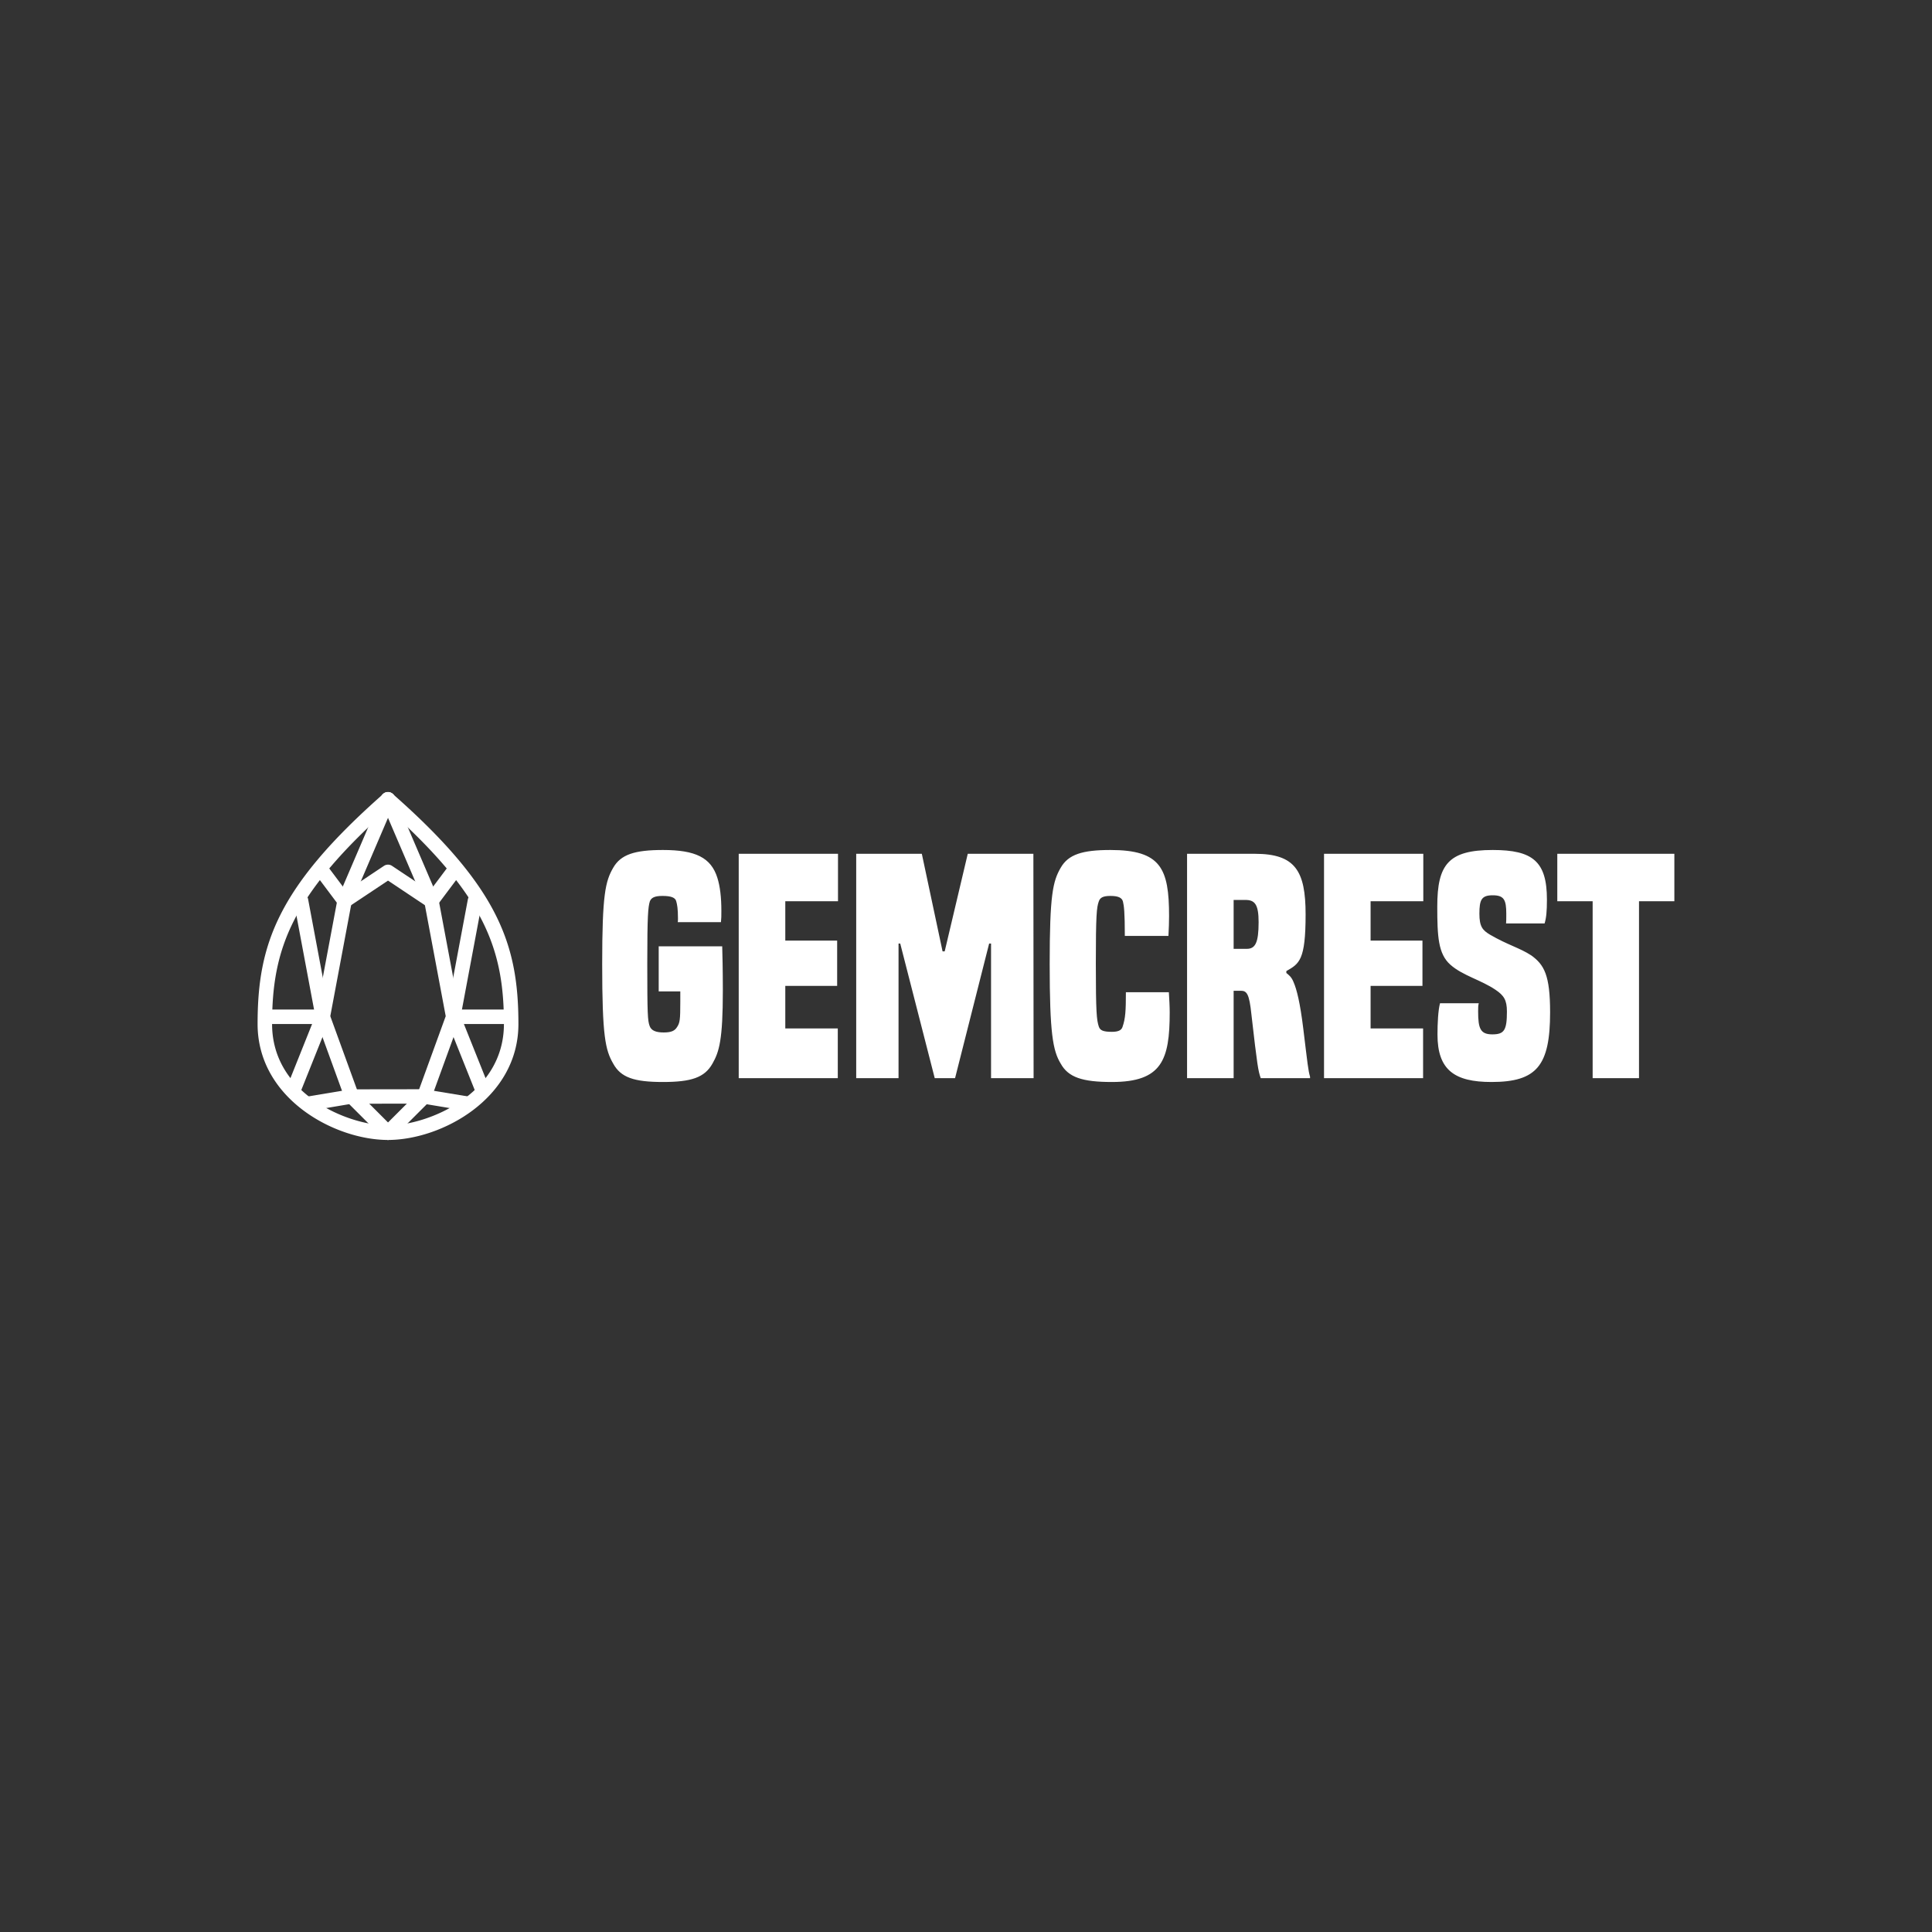 <svg data-v-fde0c5aa="" xmlns="http://www.w3.org/2000/svg" viewBox="0 0 300 300" class="iconLeft"><rect x="0" y="0" width="300" height="300" fill="#333333" stroke="none"/><!----><defs data-v-fde0c5aa=""><!----></defs><!----><defs data-v-fde0c5aa=""><!----></defs><g data-v-fde0c5aa="" id="66a4b613-a35b-4dd6-9995-7de9dbd93491" fill="#ffffff" transform="matrix(3.287,0,0,3.287,92.488,123.144)"><path d="M4.00 9.87C4.00 10.71 3.98 10.85 3.85 11.05C3.74 11.23 3.58 11.31 3.22 11.31C2.86 11.31 2.63 11.23 2.55 11.00C2.46 10.75 2.44 10.47 2.44 8.05C2.44 5.75 2.48 5.40 2.56 5.12C2.63 4.94 2.79 4.86 3.16 4.86C3.57 4.86 3.77 4.94 3.81 5.12C3.85 5.26 3.89 5.46 3.89 5.92C3.89 5.98 3.89 6.05 3.88 6.10L5.92 6.10C5.94 5.92 5.94 5.82 5.94 5.56C5.94 4.93 5.88 4.41 5.75 4.00C5.45 3.05 4.72 2.69 3.18 2.69C1.85 2.69 1.19 2.90 0.83 3.53C0.46 4.17 0.31 4.80 0.31 8.08C0.31 11.49 0.46 12.14 0.83 12.78C1.19 13.44 1.82 13.65 3.18 13.65C4.52 13.65 5.15 13.44 5.52 12.78C5.84 12.22 6.01 11.65 6.01 9.32C6.01 8.34 5.99 7.60 5.98 7.24L2.98 7.24L2.98 9.37L4.00 9.37ZM11.44 13.47L11.44 11.12L8.96 11.12L8.96 9.11L11.41 9.11L11.41 6.97L8.96 6.97L8.96 5.11L11.45 5.11L11.45 2.87L6.76 2.87L6.76 13.47ZM20.69 13.47L20.68 2.87L17.58 2.87L16.49 7.48L16.39 7.48L15.41 2.87L12.31 2.87L12.31 13.47L14.31 13.47L14.31 7.11L14.39 7.11L16.02 13.47L16.98 13.47L18.59 7.11L18.68 7.11L18.68 13.47ZM25.05 9.41C25.05 10.28 25.03 10.65 24.89 11.05C24.84 11.21 24.68 11.28 24.39 11.28C23.97 11.28 23.83 11.21 23.77 11.03C23.67 10.72 23.63 10.39 23.63 8.05C23.63 5.75 23.67 5.40 23.77 5.12C23.83 4.94 23.97 4.86 24.32 4.86C24.68 4.86 24.86 4.94 24.91 5.12C24.96 5.32 25.00 5.63 25.00 6.75L27.06 6.75C27.08 6.40 27.09 6.08 27.09 5.81C27.09 3.56 26.70 2.69 24.32 2.69C22.99 2.69 22.33 2.90 21.97 3.53C21.60 4.17 21.45 4.80 21.45 8.08C21.45 11.35 21.60 12.17 21.97 12.78C22.33 13.43 22.99 13.65 24.39 13.65C26.75 13.65 27.12 12.61 27.12 10.36C27.12 10.07 27.10 9.74 27.08 9.41ZM33.75 13.47L33.75 13.40C33.66 13.09 33.64 12.85 33.43 11.13C33.28 9.90 33.12 9.27 32.97 8.93C32.87 8.68 32.75 8.60 32.63 8.50L32.63 8.41C33.24 8.06 33.54 7.91 33.54 5.73C33.54 3.68 33.05 2.87 31.15 2.87L27.94 2.87L27.94 13.47L30.14 13.47L30.14 9.34L30.48 9.34C30.76 9.34 30.88 9.48 30.98 10.46C31.26 12.91 31.30 13.12 31.42 13.47ZM30.14 7.36L30.14 5.05L30.70 5.05C31.14 5.05 31.32 5.26 31.32 6.10C31.32 7.08 31.16 7.36 30.76 7.36ZM39.09 13.47L39.09 11.12L36.61 11.12L36.61 9.11L39.06 9.11L39.06 6.97L36.61 6.97L36.61 5.11L39.10 5.11L39.10 2.87L34.41 2.87L34.41 13.47ZM44.83 6.16C44.91 5.89 44.94 5.60 44.94 5.03C44.94 3.23 44.27 2.69 42.38 2.69C40.29 2.69 39.76 3.37 39.76 5.36C39.76 6.76 39.80 7.60 40.38 8.11C40.95 8.62 41.83 8.83 42.52 9.30C42.90 9.56 43.05 9.77 43.05 10.32C43.05 11.21 42.92 11.40 42.36 11.40C41.80 11.40 41.69 11.13 41.69 10.32C41.69 10.16 41.69 10.04 41.72 9.93L39.89 9.93C39.80 10.26 39.77 10.88 39.77 11.41C39.77 13.08 40.57 13.65 42.32 13.65C44.46 13.65 45.09 12.88 45.09 10.36C45.09 8.60 44.81 8.11 44.20 7.67C43.65 7.31 43.09 7.18 42.25 6.69C41.90 6.48 41.75 6.31 41.75 5.70C41.75 5.04 41.85 4.83 42.38 4.83C42.91 4.83 43.02 5.04 43.02 5.70C43.02 5.95 43.02 6.02 43.01 6.16ZM49.29 13.47L49.29 5.11L50.96 5.11L50.96 2.87L45.43 2.87L45.43 5.11L47.10 5.11L47.10 13.47Z"></path></g><defs data-v-fde0c5aa=""><!----></defs><g data-v-fde0c5aa="" id="7bb6367b-477a-4238-96b3-28f082c93cc9" stroke="none" fill="#ffffff" transform="matrix(2.25,0,0,2.25,33.249,122.656)"><path d="M12 24.158c-3.678 0-9-2.849-9-8C3 10.697 4.341 6.742 11.669.283a.5.5 0 1 1 .662.75C5.289 7.24 4 10.997 4 16.158c0 4.886 5.298 7 8 7a.5.5 0 0 1 0 1z"></path><path d="M12 24.158a.502.502 0 0 1-.354-.146l-2.5-2.5a.496.496 0 0 1-.116-.183l-2-5.5a.5.5 0 0 1-.021-.263l1.5-8a.418.418 0 0 1 .032-.104l3-7a.5.5 0 0 1 .919.393l-2.978 6.95-1.465 7.811 1.916 5.268 2.421 2.421a.5.5 0 0 1-.354.853z"></path><path d="M5.5 21.158a.501.501 0 0 1-.465-.686l1.946-4.865-1.472-7.856a.5.5 0 1 1 .982-.185l1.5 8a.498.498 0 0 1-.027.278l-2 5a.499.499 0 0 1-.464.314zM15 8.158a.497.497 0 0 1-.277-.084L12 6.259 9.277 8.074a.499.499 0 0 1-.677-.116l-1.5-2a.5.5 0 1 1 .8-.6L9.116 6.98l2.606-1.738a.5.5 0 0 1 .555 0l2.606 1.738L16.1 5.359a.5.5 0 0 1 .8.6l-1.5 2a.5.5 0 0 1-.4.199z"></path><path d="M7.5 16.158H4a.5.5 0 0 1 0-1h3.5a.5.5 0 0 1 0 1zM17.5 22.158a.473.473 0 0 1-.083-.007l-3-.5-4.917.007-2.918.493a.5.5 0 0 1-.164-.986l3-.5 5.082-.007 3.082.507a.5.5 0 0 1-.082.993z"></path><path d="M12 24.158a.5.5 0 0 1 0-1c2.702 0 8-2.114 8-7 0-5.162-1.289-8.918-8.331-15.125a.5.5 0 1 1 .662-.75C19.659 6.742 21 10.697 21 16.158c0 5.152-5.322 8-9 8z"></path><path d="M12 24.158a.5.5 0 0 1-.354-.853l2.421-2.421 1.916-5.268-1.465-7.811L11.54.855a.5.5 0 1 1 .919-.393l3 7a.498.498 0 0 1 .032.104l1.5 8a.5.5 0 0 1-.021.263l-2 5.5a.496.496 0 0 1-.116.183l-2.5 2.5a.498.498 0 0 1-.354.146z"></path><path d="M18.5 21.158a.5.5 0 0 1-.464-.314l-2-5a.508.508 0 0 1-.027-.278l1.5-8a.499.499 0 1 1 .982.184l-1.473 7.857 1.946 4.865a.5.5 0 0 1-.464.686z"></path><path d="M20 16.158h-3.5a.5.5 0 0 1 0-1H20a.5.5 0 0 1 0 1z"></path></g><!----></svg>